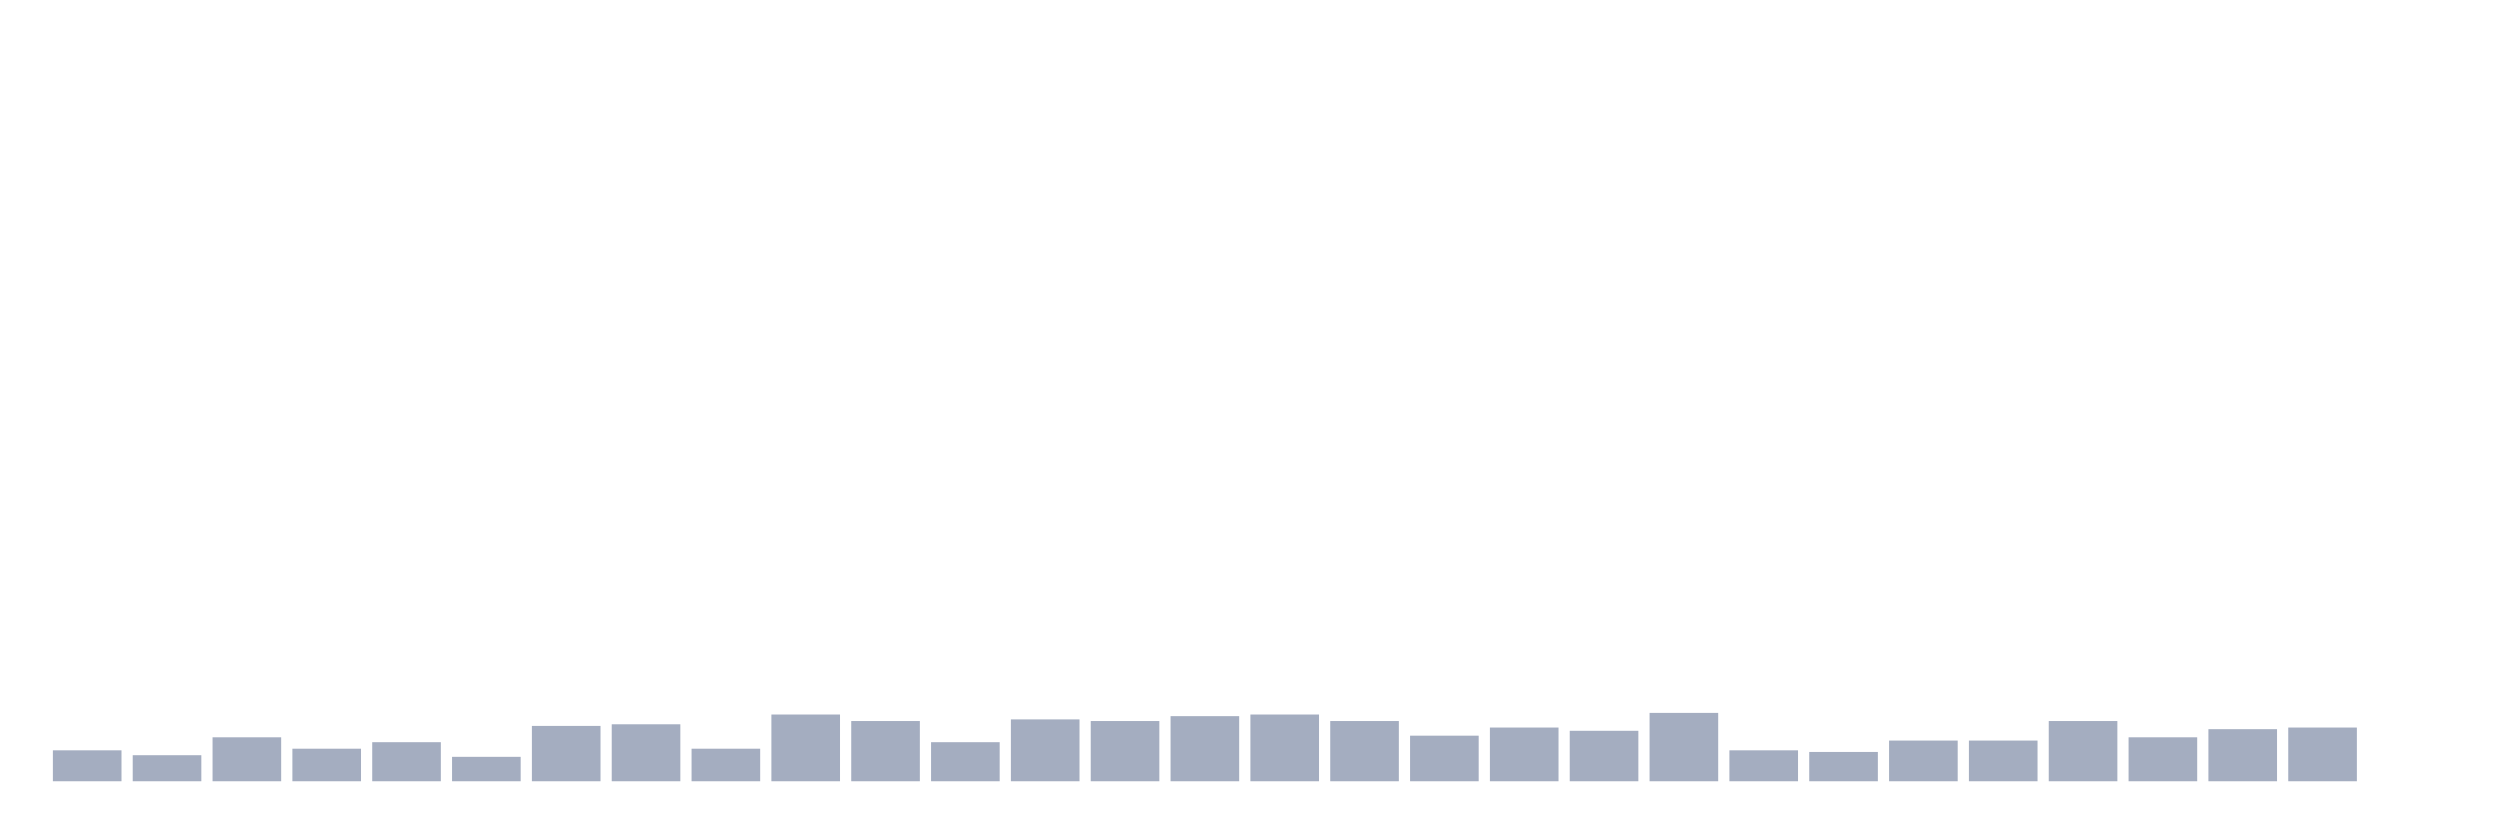 <svg xmlns="http://www.w3.org/2000/svg" viewBox="0 0 480 160"><g transform="translate(10,10)"><rect class="bar" x="0.153" width="13.175" y="134.062" height="5.938" fill="rgb(164,173,192)"></rect><rect class="bar" x="15.482" width="13.175" y="135" height="5" fill="rgb(164,173,192)"></rect><rect class="bar" x="30.81" width="13.175" y="131.562" height="8.438" fill="rgb(164,173,192)"></rect><rect class="bar" x="46.138" width="13.175" y="133.75" height="6.25" fill="rgb(164,173,192)"></rect><rect class="bar" x="61.466" width="13.175" y="132.5" height="7.5" fill="rgb(164,173,192)"></rect><rect class="bar" x="76.794" width="13.175" y="135.312" height="4.688" fill="rgb(164,173,192)"></rect><rect class="bar" x="92.123" width="13.175" y="129.375" height="10.625" fill="rgb(164,173,192)"></rect><rect class="bar" x="107.451" width="13.175" y="129.062" height="10.938" fill="rgb(164,173,192)"></rect><rect class="bar" x="122.779" width="13.175" y="133.75" height="6.25" fill="rgb(164,173,192)"></rect><rect class="bar" x="138.107" width="13.175" y="127.188" height="12.812" fill="rgb(164,173,192)"></rect><rect class="bar" x="153.436" width="13.175" y="128.438" height="11.562" fill="rgb(164,173,192)"></rect><rect class="bar" x="168.764" width="13.175" y="132.5" height="7.5" fill="rgb(164,173,192)"></rect><rect class="bar" x="184.092" width="13.175" y="128.125" height="11.875" fill="rgb(164,173,192)"></rect><rect class="bar" x="199.42" width="13.175" y="128.438" height="11.562" fill="rgb(164,173,192)"></rect><rect class="bar" x="214.748" width="13.175" y="127.5" height="12.5" fill="rgb(164,173,192)"></rect><rect class="bar" x="230.077" width="13.175" y="127.188" height="12.812" fill="rgb(164,173,192)"></rect><rect class="bar" x="245.405" width="13.175" y="128.438" height="11.562" fill="rgb(164,173,192)"></rect><rect class="bar" x="260.733" width="13.175" y="131.25" height="8.75" fill="rgb(164,173,192)"></rect><rect class="bar" x="276.061" width="13.175" y="129.688" height="10.312" fill="rgb(164,173,192)"></rect><rect class="bar" x="291.39" width="13.175" y="130.312" height="9.688" fill="rgb(164,173,192)"></rect><rect class="bar" x="306.718" width="13.175" y="126.875" height="13.125" fill="rgb(164,173,192)"></rect><rect class="bar" x="322.046" width="13.175" y="134.062" height="5.938" fill="rgb(164,173,192)"></rect><rect class="bar" x="337.374" width="13.175" y="134.375" height="5.625" fill="rgb(164,173,192)"></rect><rect class="bar" x="352.702" width="13.175" y="132.188" height="7.812" fill="rgb(164,173,192)"></rect><rect class="bar" x="368.031" width="13.175" y="132.188" height="7.812" fill="rgb(164,173,192)"></rect><rect class="bar" x="383.359" width="13.175" y="128.438" height="11.562" fill="rgb(164,173,192)"></rect><rect class="bar" x="398.687" width="13.175" y="131.562" height="8.438" fill="rgb(164,173,192)"></rect><rect class="bar" x="414.015" width="13.175" y="130" height="10" fill="rgb(164,173,192)"></rect><rect class="bar" x="429.344" width="13.175" y="129.688" height="10.312" fill="rgb(164,173,192)"></rect><rect class="bar" x="444.672" width="13.175" y="140" height="0" fill="rgb(164,173,192)"></rect></g></svg>